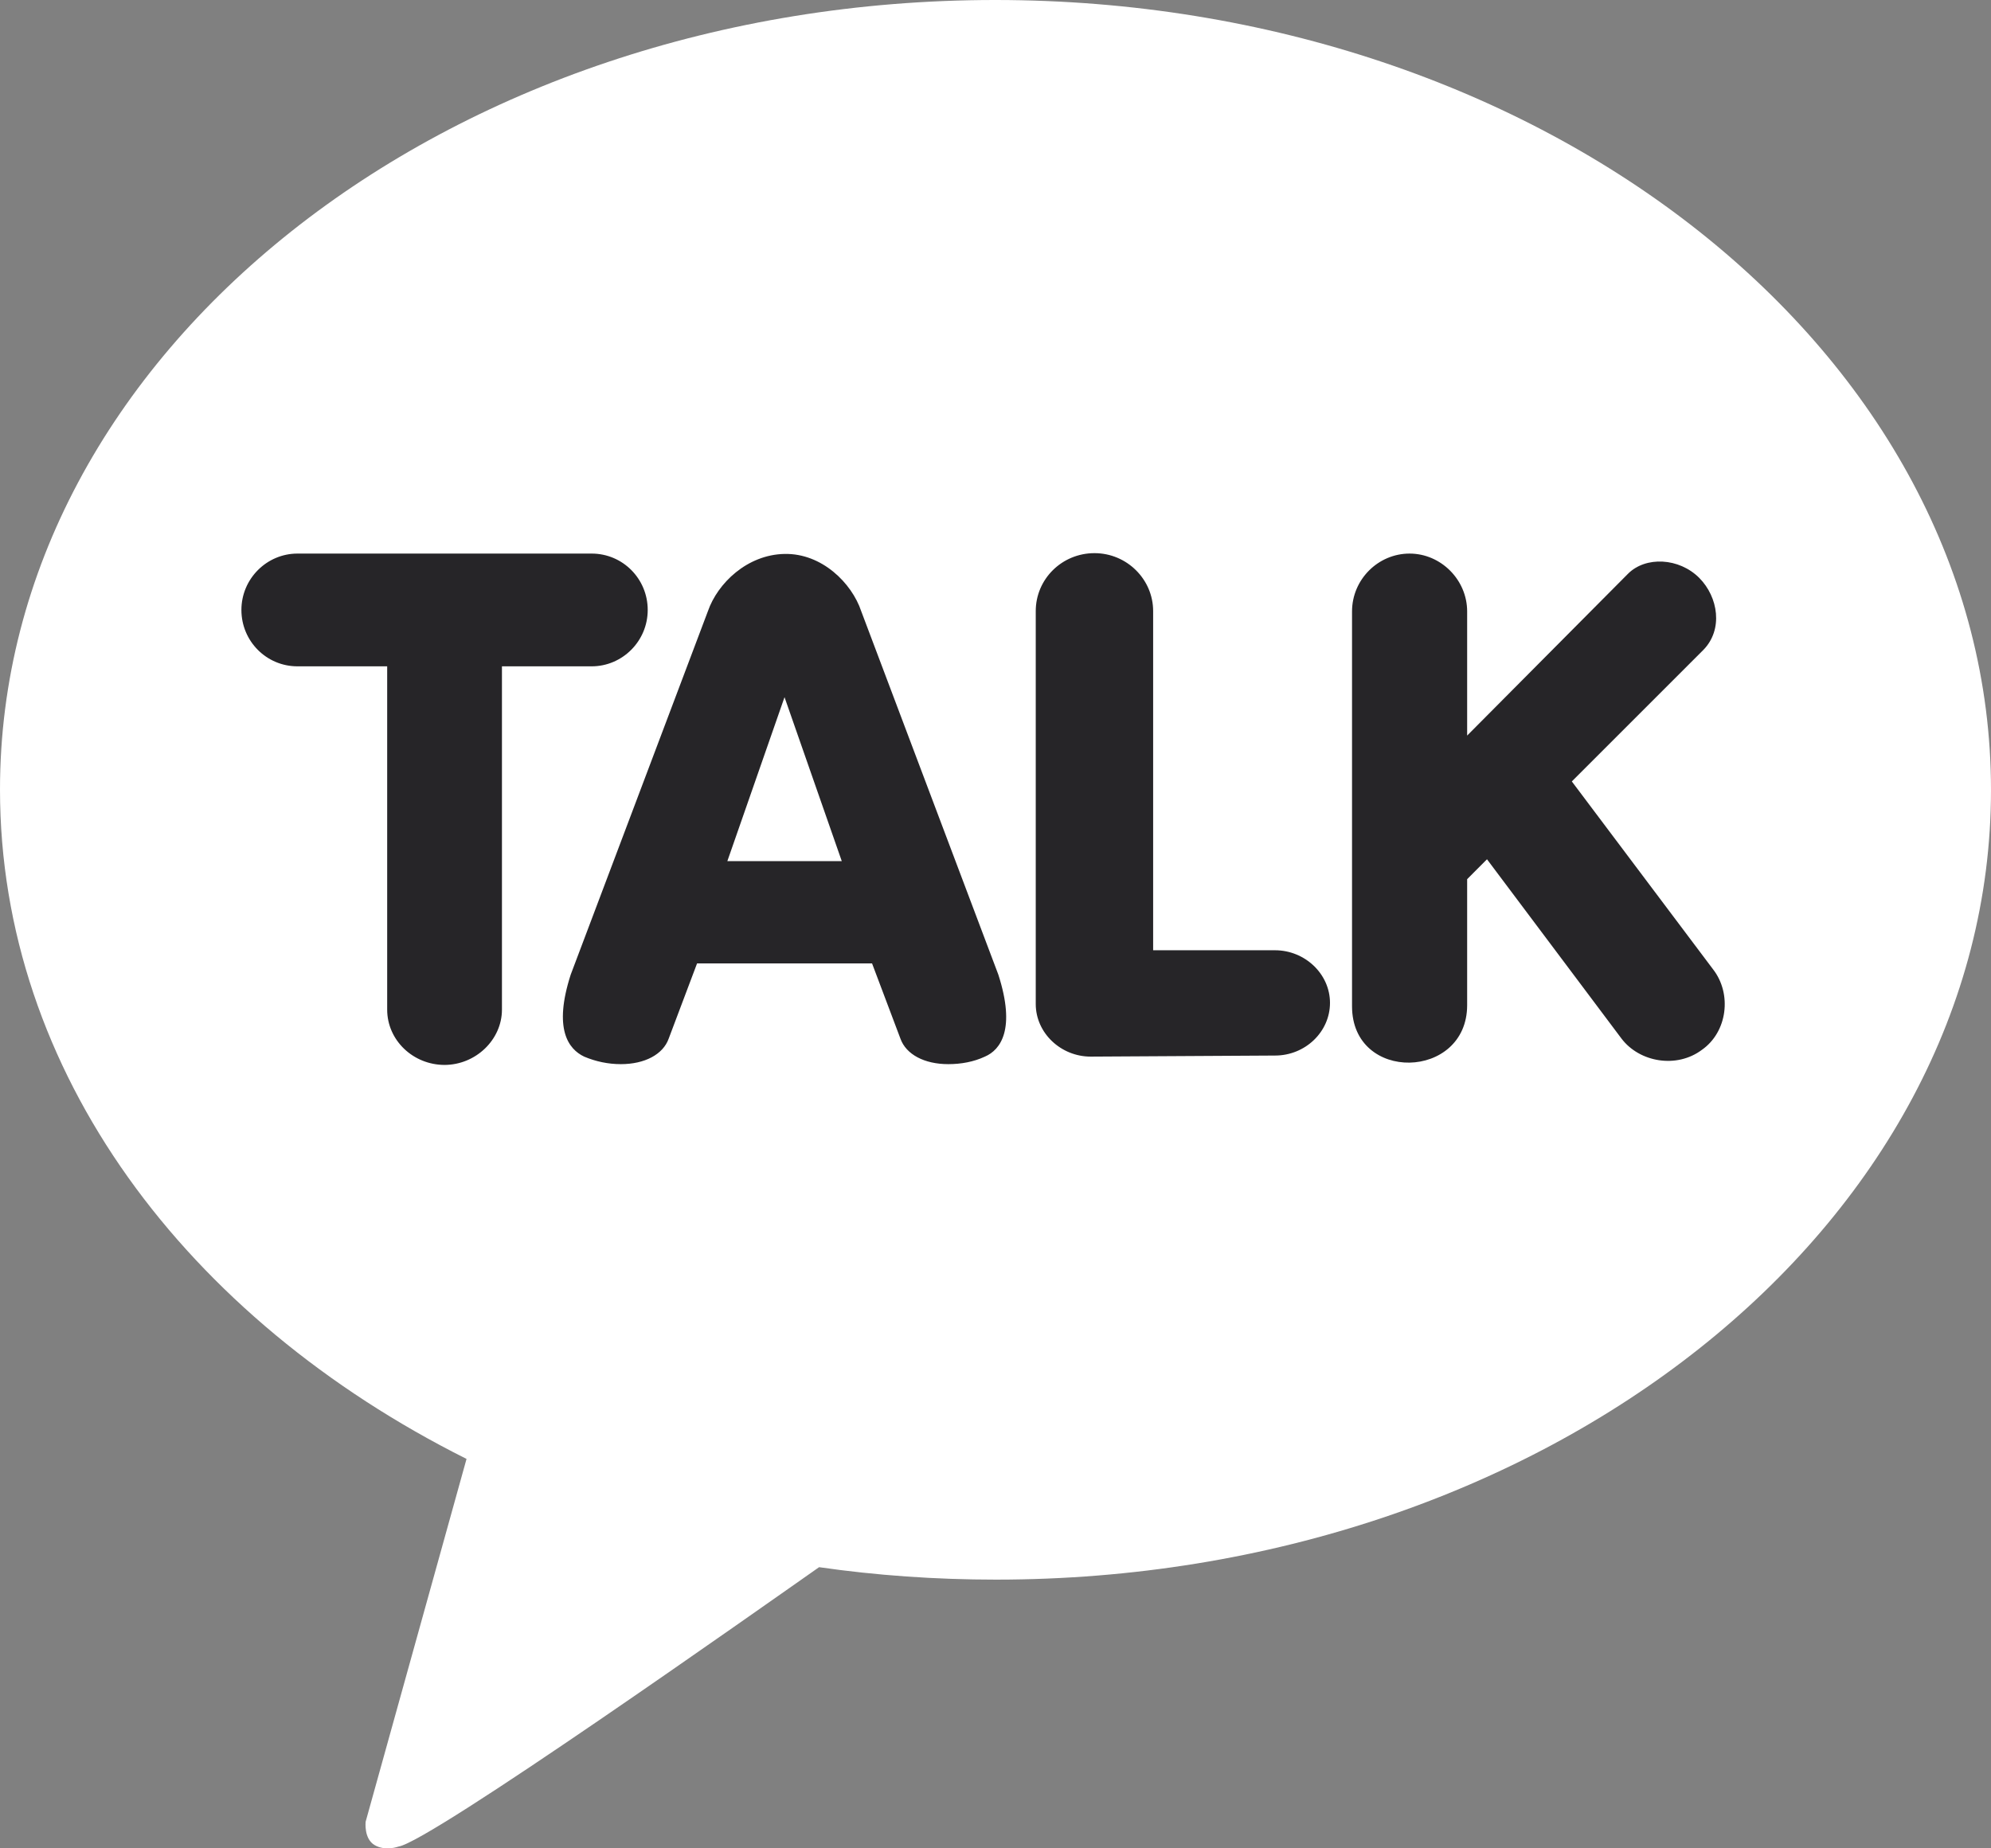 <svg width="28" height="26" viewBox="0 0 28 26" fill="none" xmlns="http://www.w3.org/2000/svg">
<rect x="0" y="0" width="28" height="26" fill="#808080" stroke="none"/>
<path d="M13.995 0C6.267 0 0 4.972 0 11.107C0 15.074 2.618 18.549 6.561 20.522L5.142 25.626C5.142 25.626 5.115 25.864 5.268 25.954C5.42 26.044 5.604 25.975 5.604 25.975C6.046 25.911 10.704 22.616 11.519 22.045C12.323 22.161 13.159 22.22 14.005 22.22C21.733 22.22 28 17.248 28 11.112C28 4.977 21.723 0 13.995 0Z" fill="white"/>
<path d="M6.254 14.98C5.808 14.98 5.445 14.631 5.445 14.202V9.373H4.183C3.747 9.373 3.395 9.019 3.395 8.58C3.395 8.141 3.752 7.787 4.183 7.787H8.321C8.757 7.787 9.109 8.141 9.109 8.58C9.109 9.019 8.752 9.373 8.321 9.373H7.059V14.202C7.059 14.625 6.691 14.98 6.249 14.98H6.254ZM13.336 14.969C12.999 14.969 12.742 14.832 12.663 14.61L12.264 13.552H9.803L9.404 14.61C9.325 14.832 9.067 14.969 8.731 14.969C8.552 14.969 8.378 14.932 8.215 14.863C7.995 14.758 7.779 14.477 8.026 13.71L9.956 8.596C10.092 8.204 10.508 7.802 11.033 7.792C11.559 7.781 11.98 8.204 12.111 8.596L14.04 13.71C14.287 14.477 14.072 14.768 13.851 14.863C13.693 14.937 13.515 14.969 13.336 14.969ZM11.838 12.113L11.033 9.807L10.229 12.113H11.838ZM15.339 14.863C14.918 14.863 14.566 14.53 14.566 14.123V8.596C14.566 8.146 14.934 7.781 15.392 7.781C15.849 7.781 16.217 8.151 16.217 8.596V13.367H17.931C18.351 13.367 18.704 13.7 18.704 14.107C18.704 14.514 18.357 14.848 17.931 14.848L15.339 14.863ZM19.014 14.155V8.601C19.014 8.151 19.382 7.787 19.823 7.787C20.265 7.787 20.633 8.157 20.633 8.601V10.347L22.894 8.072C23.142 7.822 23.613 7.844 23.898 8.13C24.165 8.4 24.235 8.855 23.956 9.141L22.105 10.992L24.092 13.636C24.359 13.98 24.294 14.516 23.934 14.768C23.58 15.033 23.058 14.944 22.804 14.61L20.912 12.087L20.633 12.367V14.139C20.633 15.194 19.014 15.235 19.014 14.155Z" fill="#262528"/>
</svg>
